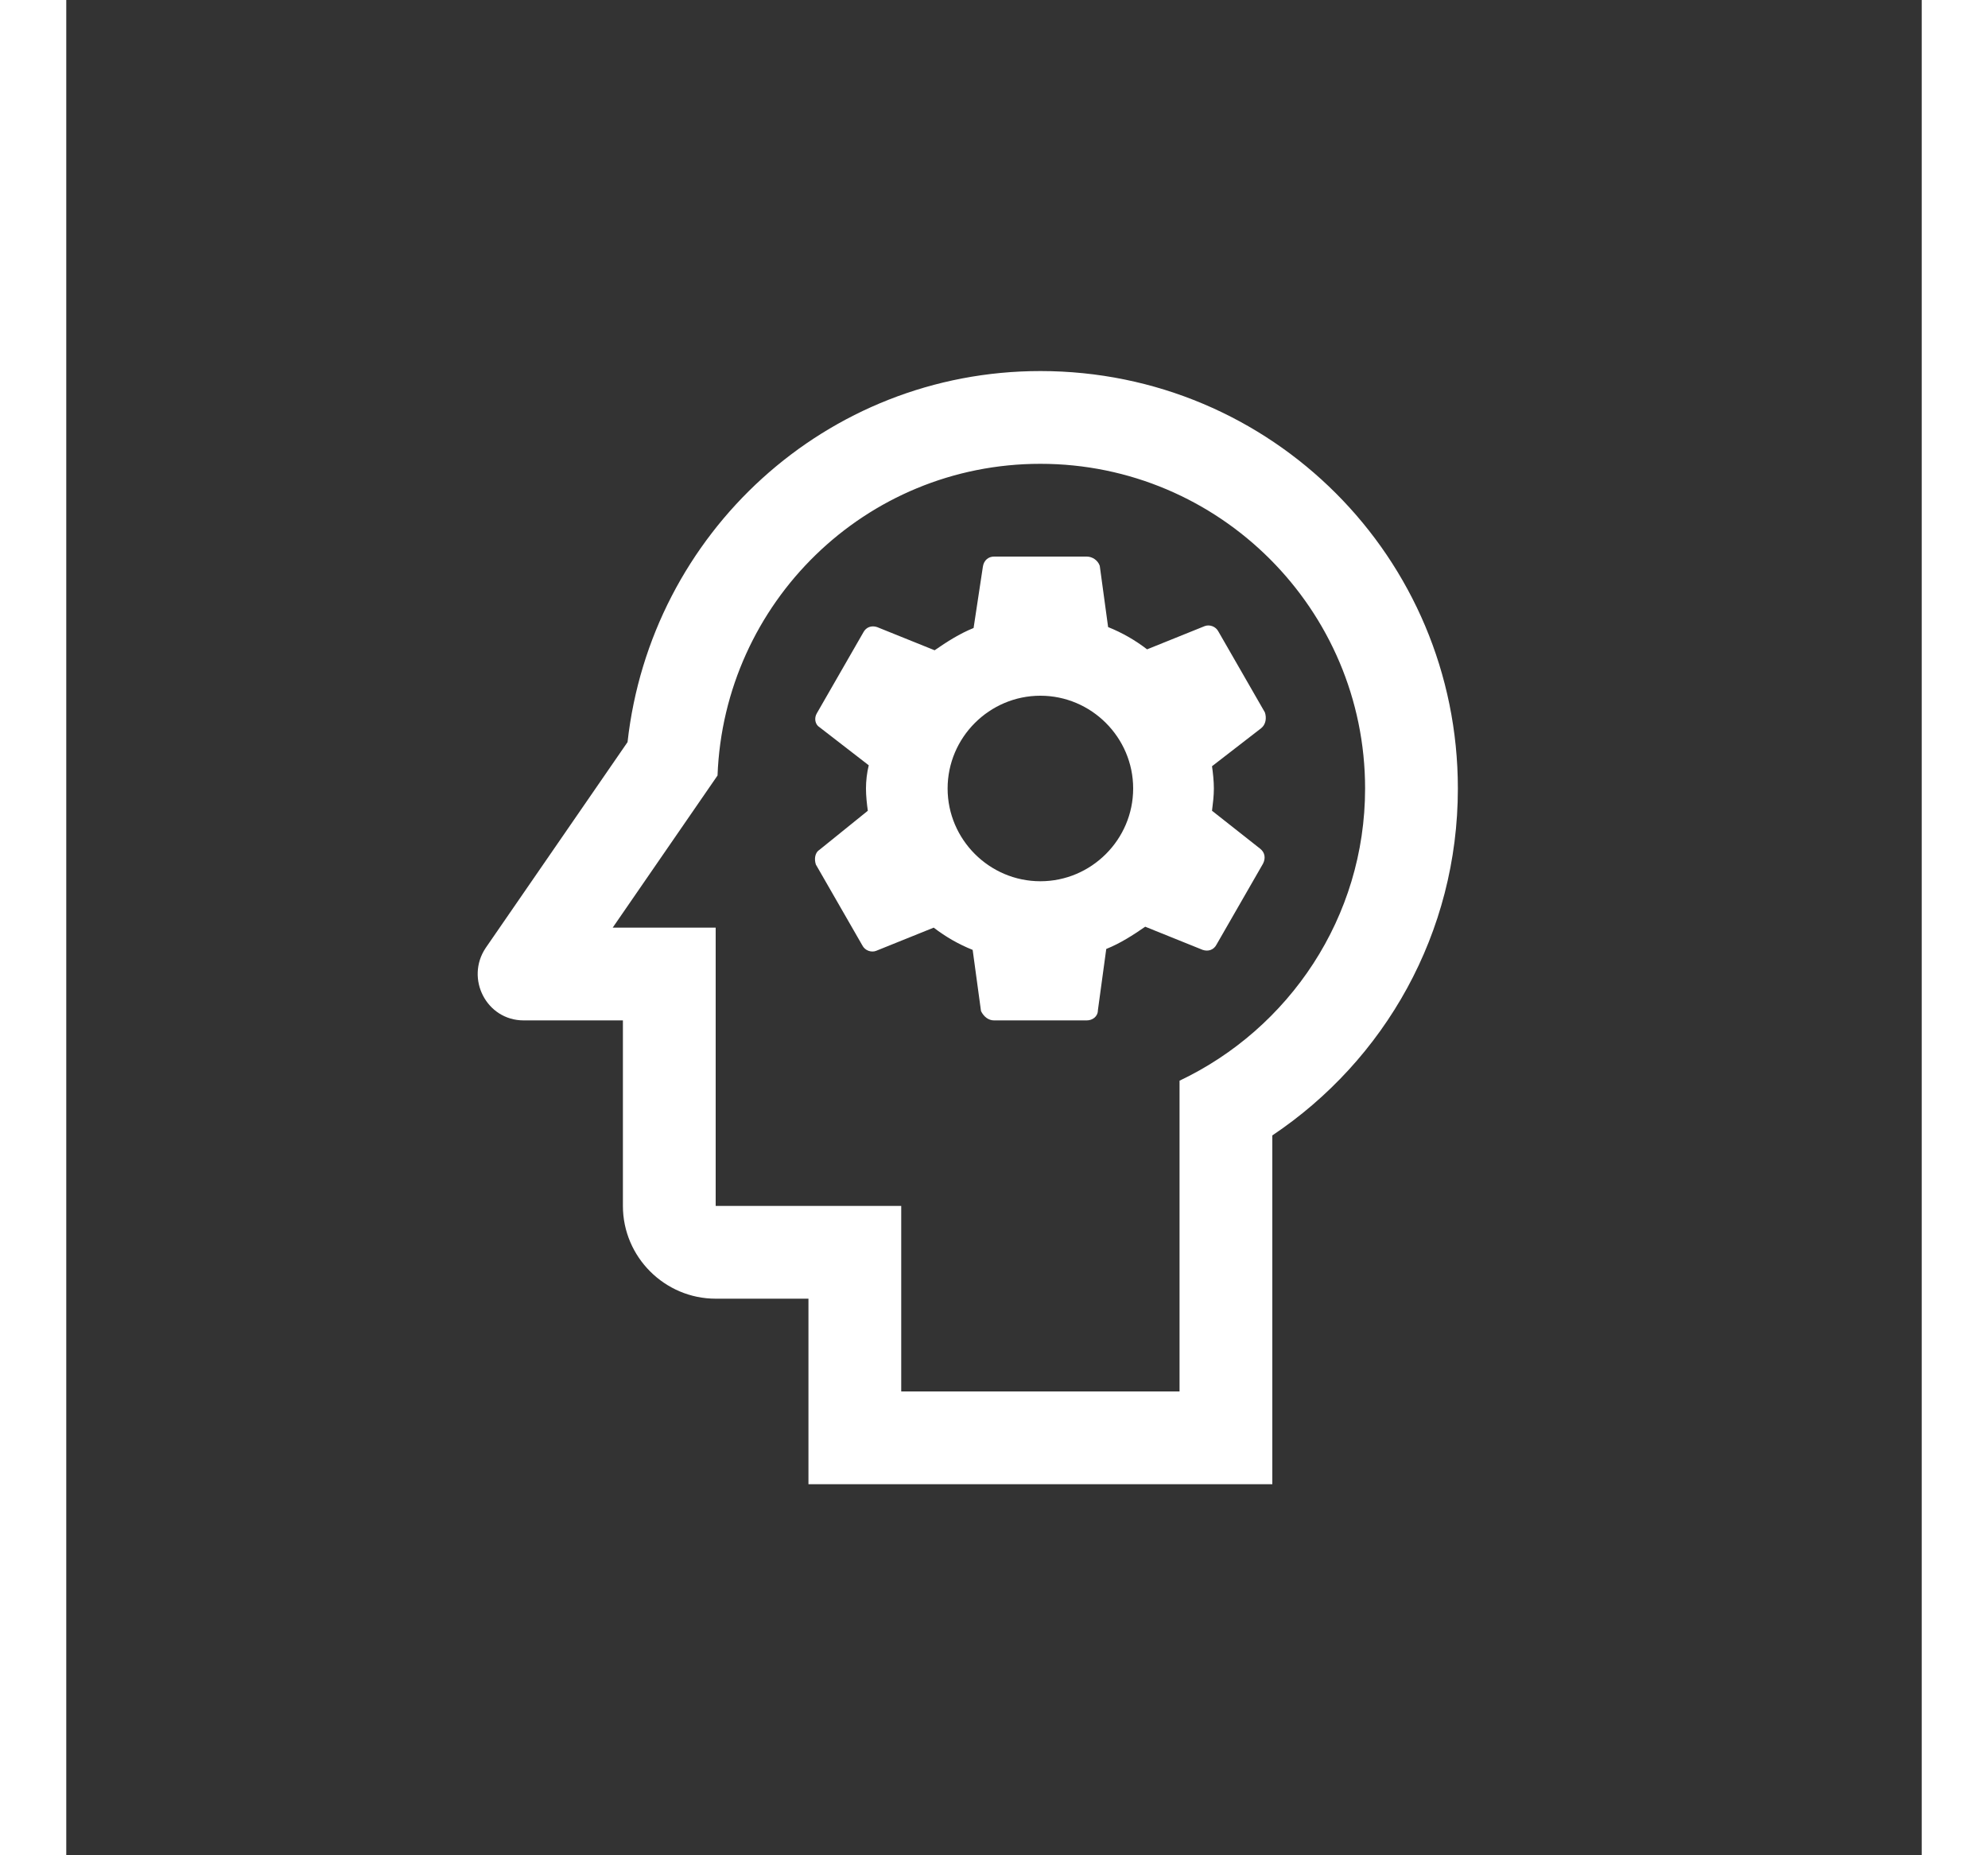 <svg xmlns="http://www.w3.org/2000/svg" enable-background="new 0 0 20 20" height="140px" viewBox="0 0 20 20" width="150px" fill="#FFFFFF"><rect x="0" y="0" width="20" height="20" fill="#333333" stroke="none"/><g><rect fill="none" height="20" width="20" x="0"/></g><g><g><path d="M12.92,7.68l-0.5-0.87c-0.03-0.06-0.1-0.08-0.15-0.06l-0.62,0.25c-0.13-0.1-0.27-0.18-0.42-0.24l-0.09-0.66 C11.12,6.04,11.06,6,11,6h-1C9.94,6,9.89,6.04,9.88,6.11L9.78,6.77C9.63,6.83,9.49,6.92,9.36,7.01L8.74,6.76 c-0.06-0.02-0.12,0-0.15,0.06l-0.5,0.87C8.06,7.74,8.07,7.81,8.12,7.84l0.53,0.41C8.63,8.33,8.62,8.42,8.62,8.5 c0,0.08,0.01,0.17,0.02,0.24L8.12,9.16C8.07,9.19,8.06,9.26,8.08,9.32l0.5,0.87c0.03,0.06,0.1,0.08,0.15,0.06l0.62-0.25 c0.13,0.1,0.27,0.18,0.42,0.24l0.09,0.66C9.89,10.96,9.94,11,10,11h1c0.06,0,0.12-0.04,0.12-0.11l0.09-0.66 c0.15-0.06,0.29-0.15,0.42-0.24l0.62,0.25c0.06,0.02,0.12,0,0.15-0.06l0.5-0.87c0.03-0.06,0.02-0.12-0.03-0.16l-0.52-0.41 c0.01-0.08,0.02-0.16,0.02-0.24c0-0.08-0.01-0.17-0.02-0.24l0.53-0.41C12.93,7.81,12.94,7.74,12.92,7.68z M10.5,9.5 c-0.55,0-1-0.45-1-1s0.45-1,1-1s1,0.45,1,1S11.05,9.5,10.5,9.5z"/><path d="M10.5,4C8.19,4,6.3,5.75,6.05,8l-1.53,2.22C4.3,10.55,4.53,11,4.93,11H6v2c0,0.55,0.45,1,1,1h1v2h5v-3.76 c1.21-0.81,2-2.18,2-3.74C15,6.01,12.99,4,10.5,4z M12,11.65V15H9v-2H7v-3H5.89l1.13-1.64C7.09,6.5,8.61,5,10.5,5 C12.43,5,14,6.57,14,8.5C14,9.89,13.18,11.09,12,11.65z"/></g></g></svg>